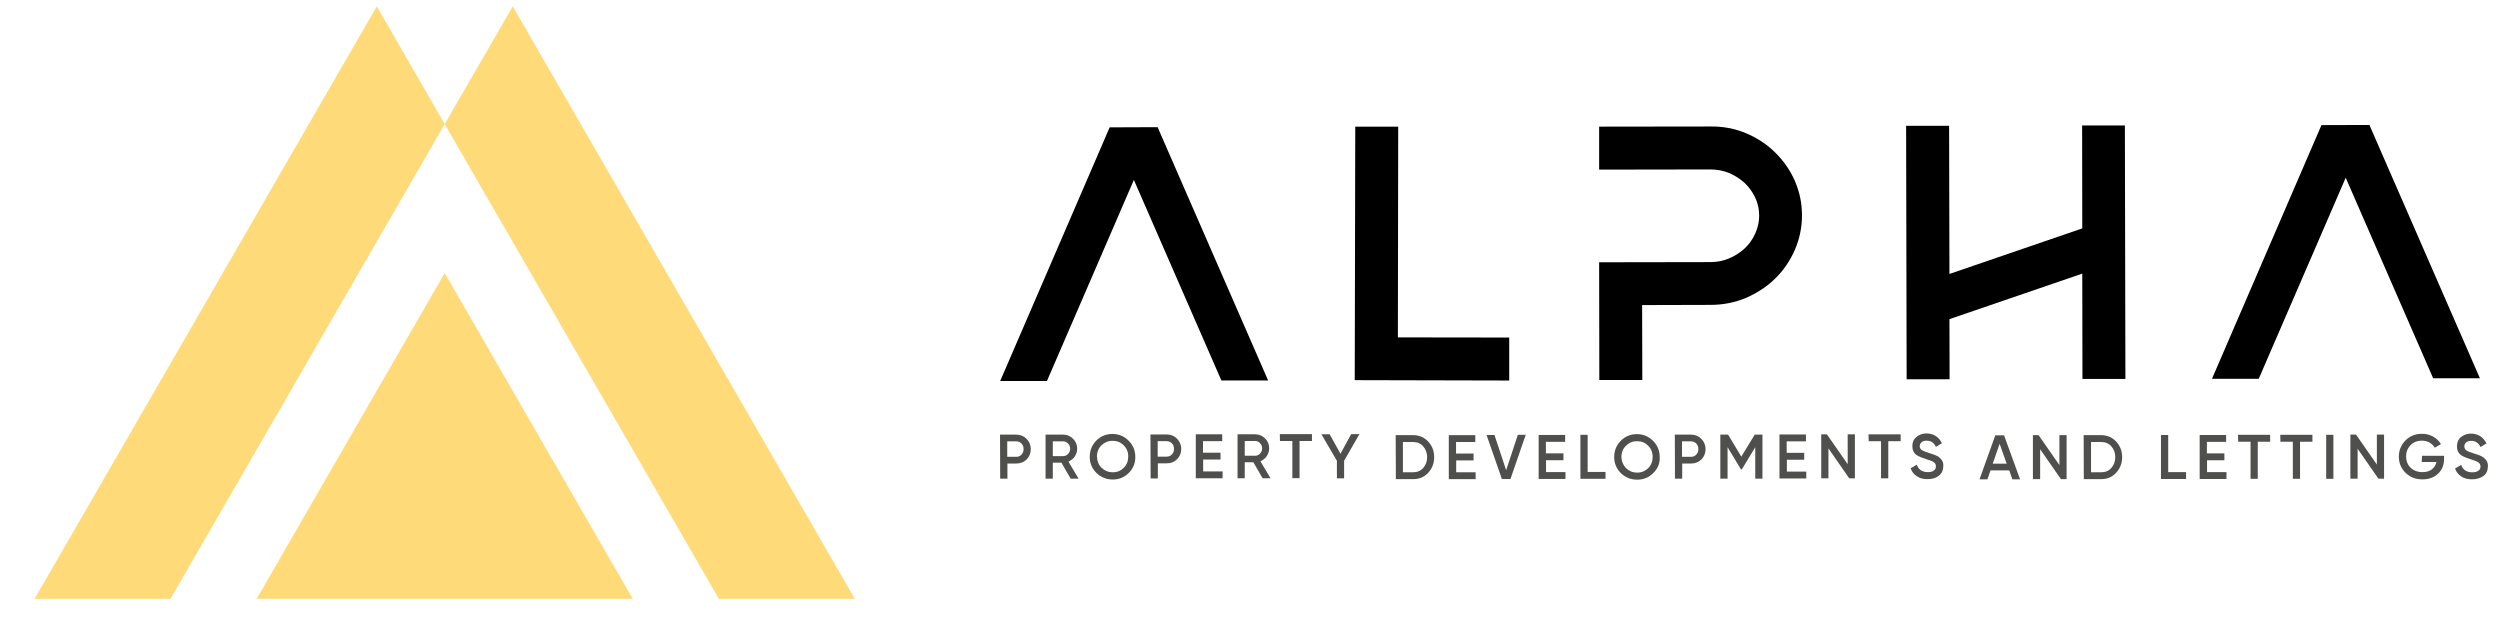 <svg width="67" height="17" viewBox="0 0 67 17" fill="none" xmlns="http://www.w3.org/2000/svg">
<path d="M0.928 16.047H4.571L11.918 3.325L10.098 0.17L0.928 16.047Z" fill="#FFDA79"/>
<path d="M22.908 16.047L13.742 0.17L11.918 3.325L19.265 16.047H22.908Z" fill="#FFDA79"/>
<path d="M11.918 7.318L6.879 16.047H16.957L11.918 7.318Z" fill="#FFDA79"/>
<path d="M30.388 4.822L28.058 10.211H26.805L29.739 3.413L31.024 3.408L33.986 10.197H32.733L30.388 4.822Z" fill="black"/>
<path d="M37.463 9.042L37.472 3.395H36.321L36.307 10.188L40.447 10.198V9.046L37.463 9.042Z" fill="black"/>
<path d="M46.791 3.57C47.086 3.694 47.348 3.864 47.569 4.081C47.791 4.297 47.97 4.551 48.099 4.841C48.228 5.136 48.293 5.444 48.293 5.771C48.293 6.098 48.228 6.407 48.099 6.702C47.97 6.996 47.795 7.25 47.574 7.466C47.353 7.683 47.09 7.853 46.796 7.982C46.501 8.107 46.178 8.171 45.837 8.171L44.009 8.176L44.014 10.184H42.862L42.857 7.029L45.837 7.024C46.017 7.024 46.188 6.992 46.344 6.923C46.501 6.858 46.639 6.766 46.759 6.656C46.879 6.545 46.971 6.411 47.04 6.259C47.109 6.107 47.146 5.946 47.146 5.78C47.146 5.605 47.109 5.444 47.04 5.297C46.971 5.149 46.874 5.016 46.759 4.905C46.639 4.795 46.501 4.707 46.344 4.638C46.188 4.574 46.017 4.541 45.837 4.541L42.857 4.546V3.394L45.837 3.39C46.174 3.385 46.496 3.445 46.791 3.57Z" fill="black"/>
<path d="M56.947 3.362L56.961 10.156H55.81L55.805 7.333L52.245 8.553L52.249 10.165H51.098L51.084 3.372H52.236L52.245 7.342L55.805 6.121L55.801 3.362H56.947Z" fill="black"/>
<path d="M62.865 4.763L60.534 10.152H59.281L62.215 3.353L63.5 3.349L66.462 10.138H65.209L62.865 4.763Z" fill="black"/>
<path d="M26.801 11.648H27.234C27.344 11.648 27.436 11.685 27.51 11.759C27.584 11.833 27.625 11.925 27.625 12.035C27.625 12.146 27.588 12.238 27.515 12.312C27.441 12.385 27.349 12.422 27.238 12.422H26.999V12.828H26.805L26.801 11.648ZM26.994 12.243H27.234C27.289 12.243 27.34 12.224 27.377 12.183C27.413 12.146 27.432 12.095 27.432 12.035C27.432 11.976 27.413 11.925 27.377 11.888C27.34 11.851 27.294 11.828 27.234 11.828H26.994V12.243Z" fill="#4F4F4D"/>
<path d="M28.906 12.828H28.694L28.445 12.399H28.215V12.828H28.021V11.648H28.491C28.597 11.648 28.685 11.685 28.758 11.759C28.832 11.833 28.869 11.92 28.869 12.026C28.869 12.1 28.846 12.169 28.805 12.233C28.763 12.298 28.703 12.339 28.634 12.372L28.906 12.828ZM28.491 11.828H28.215V12.224H28.491C28.542 12.224 28.588 12.206 28.625 12.164C28.662 12.127 28.68 12.081 28.68 12.026C28.68 11.971 28.662 11.925 28.625 11.888C28.588 11.847 28.542 11.828 28.491 11.828Z" fill="#4F4F4D"/>
<path d="M30.255 12.671C30.136 12.791 29.993 12.851 29.822 12.851C29.652 12.851 29.505 12.791 29.385 12.675C29.265 12.556 29.205 12.413 29.205 12.242C29.205 12.072 29.265 11.929 29.38 11.809C29.5 11.69 29.643 11.63 29.813 11.63C29.983 11.63 30.126 11.69 30.246 11.809C30.366 11.929 30.426 12.072 30.426 12.242C30.43 12.404 30.375 12.551 30.255 12.671ZM29.523 12.537C29.606 12.616 29.703 12.657 29.822 12.657C29.942 12.657 30.039 12.616 30.117 12.537C30.2 12.454 30.237 12.353 30.237 12.233C30.237 12.114 30.195 12.012 30.113 11.934C30.034 11.851 29.933 11.814 29.818 11.814C29.698 11.814 29.601 11.856 29.518 11.934C29.44 12.012 29.398 12.114 29.398 12.238C29.403 12.358 29.44 12.459 29.523 12.537Z" fill="#4F4F4D"/>
<path d="M30.832 11.644H31.265C31.375 11.644 31.468 11.68 31.541 11.754C31.615 11.828 31.657 11.92 31.657 12.03C31.657 12.141 31.62 12.233 31.546 12.307C31.472 12.38 31.38 12.417 31.27 12.417H31.03V12.823H30.837L30.832 11.644ZM31.026 12.238H31.265C31.32 12.238 31.371 12.219 31.408 12.178C31.445 12.141 31.463 12.09 31.463 12.03C31.463 11.971 31.445 11.92 31.408 11.883C31.371 11.846 31.325 11.823 31.265 11.823H31.026V12.238Z" fill="#4F4F4D"/>
<path d="M32.245 12.316V12.634H32.765V12.818H32.047V11.639H32.756V11.823H32.24V12.132H32.71V12.316H32.245Z" fill="#4F4F4D"/>
<path d="M34.05 12.818H33.839L33.59 12.389H33.359V12.818H33.166V11.639H33.636C33.742 11.639 33.829 11.675 33.903 11.749C33.977 11.823 34.014 11.91 34.014 12.016C34.014 12.09 33.99 12.159 33.949 12.224C33.908 12.288 33.848 12.33 33.779 12.362L34.05 12.818ZM33.636 11.818H33.359V12.214H33.636C33.687 12.214 33.733 12.196 33.769 12.155C33.806 12.118 33.825 12.072 33.825 12.016C33.825 11.961 33.806 11.915 33.769 11.878C33.733 11.837 33.687 11.818 33.636 11.818Z" fill="#4F4F4D"/>
<path d="M34.299 11.635H35.16V11.819H34.828V12.814H34.635V11.819H34.303L34.299 11.635Z" fill="#4F4F4D"/>
<path d="M36.211 11.635H36.432L36.022 12.349V12.819H35.829V12.349L35.414 11.639H35.635L35.925 12.16L36.211 11.635Z" fill="#4F4F4D"/>
<path d="M37.404 11.662H37.87C38.031 11.662 38.164 11.717 38.275 11.832C38.381 11.948 38.436 12.086 38.436 12.252C38.436 12.418 38.381 12.556 38.275 12.671C38.169 12.786 38.035 12.841 37.874 12.841H37.409L37.404 11.662ZM37.598 12.657H37.87C37.98 12.657 38.072 12.62 38.141 12.542C38.21 12.464 38.247 12.367 38.247 12.252C38.247 12.136 38.21 12.04 38.141 11.961C38.072 11.883 37.98 11.846 37.87 11.846H37.598V12.657Z" fill="#4F4F4D"/>
<path d="M39.026 12.339V12.657H39.547V12.841H38.828V11.662H39.538V11.846H39.022V12.155H39.491V12.339H39.026Z" fill="#4F4F4D"/>
<path d="M40.48 12.837H40.25L39.84 11.658H40.052L40.365 12.602L40.678 11.653H40.89L40.48 12.837Z" fill="#4F4F4D"/>
<path d="M41.434 12.334V12.652H41.955V12.836H41.236V11.657H41.946V11.841H41.43V12.15H41.9V12.334H41.434Z" fill="#4F4F4D"/>
<path d="M42.549 11.653V12.648H43.028V12.832H42.355V11.653H42.549Z" fill="#4F4F4D"/>
<path d="M44.31 12.676C44.19 12.796 44.047 12.855 43.877 12.855C43.707 12.855 43.559 12.796 43.439 12.68C43.32 12.561 43.26 12.418 43.26 12.247C43.26 12.077 43.32 11.934 43.435 11.814C43.554 11.695 43.697 11.635 43.868 11.635C44.038 11.635 44.181 11.695 44.301 11.814C44.42 11.934 44.48 12.077 44.48 12.247C44.49 12.413 44.43 12.556 44.31 12.676ZM43.578 12.547C43.66 12.625 43.757 12.666 43.877 12.666C43.997 12.666 44.093 12.625 44.172 12.547C44.255 12.464 44.291 12.363 44.291 12.243C44.291 12.123 44.25 12.022 44.167 11.943C44.089 11.861 43.987 11.824 43.872 11.824C43.753 11.824 43.656 11.865 43.573 11.948C43.495 12.026 43.453 12.128 43.453 12.252C43.458 12.363 43.499 12.464 43.578 12.547Z" fill="#4F4F4D"/>
<path d="M44.885 11.648H45.318C45.428 11.648 45.52 11.685 45.594 11.759C45.668 11.833 45.709 11.925 45.709 12.035C45.709 12.146 45.672 12.238 45.599 12.312C45.525 12.385 45.433 12.422 45.322 12.422H45.083V12.828H44.889L44.885 11.648ZM45.078 12.243H45.318C45.373 12.243 45.424 12.224 45.461 12.183C45.497 12.146 45.516 12.095 45.516 12.035C45.516 11.976 45.497 11.925 45.461 11.888C45.424 11.851 45.378 11.828 45.318 11.828H45.078V12.243Z" fill="#4F4F4D"/>
<path d="M47.027 11.648H47.234V12.828H47.041V11.985L46.681 12.579H46.658L46.299 11.985V12.828H46.105V11.648H46.313L46.667 12.238L47.027 11.648Z" fill="#4F4F4D"/>
<path d="M47.888 12.321V12.639H48.408V12.823H47.69V11.644H48.399V11.828H47.883V12.136H48.353V12.321H47.888Z" fill="#4F4F4D"/>
<path d="M49.518 12.441V11.64H49.711V12.819H49.559L49.002 12.017V12.819H48.809V11.64H48.961L49.518 12.441Z" fill="#4F4F4D"/>
<path d="M50.076 11.64H50.938V11.824H50.606V12.819H50.412V11.824H50.081L50.076 11.64Z" fill="#4F4F4D"/>
<path d="M51.661 12.841C51.546 12.841 51.449 12.818 51.371 12.763C51.293 12.712 51.237 12.643 51.205 12.551L51.371 12.454C51.417 12.588 51.518 12.653 51.666 12.653C51.739 12.653 51.79 12.639 51.827 12.611C51.864 12.584 51.882 12.547 51.882 12.496C51.882 12.45 51.864 12.413 51.822 12.385C51.781 12.358 51.712 12.33 51.615 12.303C51.514 12.27 51.431 12.238 51.366 12.197C51.288 12.141 51.251 12.063 51.251 11.957C51.251 11.851 51.288 11.768 51.362 11.708C51.435 11.649 51.523 11.616 51.629 11.616C51.721 11.616 51.804 11.639 51.878 11.685C51.951 11.731 52.002 11.796 52.043 11.879L51.882 11.976C51.831 11.865 51.749 11.81 51.633 11.81C51.578 11.81 51.532 11.823 51.5 11.851C51.468 11.879 51.449 11.916 51.449 11.957C51.449 12.003 51.468 12.035 51.5 12.058C51.532 12.081 51.597 12.109 51.689 12.137C51.744 12.155 51.776 12.169 51.785 12.169C51.799 12.174 51.831 12.183 51.873 12.201C51.91 12.215 51.937 12.233 51.961 12.247C52.048 12.316 52.089 12.395 52.08 12.491C52.08 12.597 52.043 12.685 51.965 12.745C51.891 12.809 51.79 12.841 51.661 12.841Z" fill="#4F4F4D"/>
<path d="M54.138 12.846H53.931L53.848 12.607H53.346L53.263 12.846H53.051L53.474 11.667H53.709L54.138 12.846ZM53.59 11.893L53.405 12.427H53.779L53.59 11.893Z" fill="#4F4F4D"/>
<path d="M55.192 12.464V11.662H55.385V12.841H55.233L54.676 12.04V12.841H54.482V11.662H54.634L55.192 12.464Z" fill="#4F4F4D"/>
<path d="M55.842 11.662H56.307C56.468 11.662 56.602 11.717 56.712 11.832C56.818 11.948 56.874 12.086 56.874 12.252C56.874 12.418 56.818 12.556 56.712 12.671C56.606 12.786 56.473 12.841 56.312 12.841H55.846L55.842 11.662ZM56.04 12.657H56.312C56.422 12.657 56.514 12.62 56.583 12.542C56.653 12.464 56.689 12.367 56.689 12.252C56.689 12.136 56.653 12.04 56.583 11.961C56.514 11.883 56.422 11.846 56.312 11.846H56.04V12.657Z" fill="#4F4F4D"/>
<path d="M58.108 11.658V12.653H58.587V12.837H57.914V11.658H58.108Z" fill="#4F4F4D"/>
<path d="M59.149 12.335V12.653H59.67V12.837H58.951V11.658H59.66V11.842H59.145V12.151H59.614V12.335H59.149Z" fill="#4F4F4D"/>
<path d="M59.978 11.653H60.84V11.838H60.508V12.832H60.315V11.838H59.983L59.978 11.653Z" fill="#4F4F4D"/>
<path d="M61.111 11.653H61.973V11.838H61.641V12.832H61.448V11.838H61.116L61.111 11.653Z" fill="#4F4F4D"/>
<path d="M62.342 12.832V11.653H62.535V12.832H62.342Z" fill="#4F4F4D"/>
<path d="M63.7 12.45V11.648H63.893V12.828H63.741L63.184 12.026V12.828H62.99V11.648H63.142L63.7 12.45Z" fill="#4F4F4D"/>
<path d="M64.911 12.216H65.501V12.299C65.501 12.46 65.45 12.593 65.339 12.695C65.233 12.796 65.095 12.847 64.92 12.847C64.736 12.847 64.588 12.787 64.469 12.672C64.349 12.552 64.289 12.409 64.289 12.239C64.289 12.068 64.349 11.925 64.464 11.806C64.584 11.686 64.731 11.626 64.906 11.626C65.017 11.626 65.114 11.649 65.206 11.7C65.298 11.75 65.367 11.819 65.418 11.902L65.252 11.999C65.219 11.944 65.173 11.898 65.114 11.861C65.054 11.829 64.985 11.81 64.906 11.81C64.782 11.81 64.681 11.852 64.602 11.93C64.524 12.013 64.483 12.114 64.483 12.234C64.483 12.354 64.524 12.455 64.602 12.533C64.685 12.612 64.791 12.653 64.92 12.653C65.021 12.653 65.109 12.63 65.173 12.579C65.238 12.529 65.279 12.464 65.298 12.381H64.902L64.911 12.216Z" fill="#4F4F4D"/>
<path d="M66.251 12.846C66.136 12.846 66.039 12.823 65.961 12.768C65.882 12.717 65.827 12.648 65.795 12.556L65.961 12.459C66.007 12.593 66.108 12.658 66.255 12.658C66.329 12.658 66.38 12.644 66.421 12.616C66.458 12.588 66.477 12.552 66.477 12.501C66.477 12.455 66.458 12.418 66.417 12.39C66.375 12.363 66.306 12.335 66.21 12.307C66.108 12.275 66.025 12.243 65.961 12.201C65.882 12.146 65.846 12.068 65.846 11.962C65.846 11.856 65.882 11.773 65.956 11.713C66.03 11.653 66.117 11.621 66.223 11.621C66.315 11.621 66.398 11.644 66.472 11.69C66.541 11.736 66.596 11.801 66.638 11.884L66.477 11.98C66.426 11.87 66.343 11.815 66.228 11.815C66.173 11.815 66.127 11.828 66.094 11.856C66.062 11.884 66.044 11.916 66.044 11.962C66.044 12.008 66.062 12.04 66.094 12.068C66.127 12.091 66.191 12.118 66.283 12.146C66.338 12.165 66.371 12.178 66.38 12.178C66.394 12.183 66.426 12.192 66.467 12.211C66.504 12.225 66.532 12.243 66.555 12.257C66.642 12.326 66.684 12.404 66.675 12.501C66.675 12.607 66.638 12.694 66.559 12.754C66.477 12.814 66.375 12.846 66.251 12.846Z" fill="#4F4F4D"/>
</svg>
